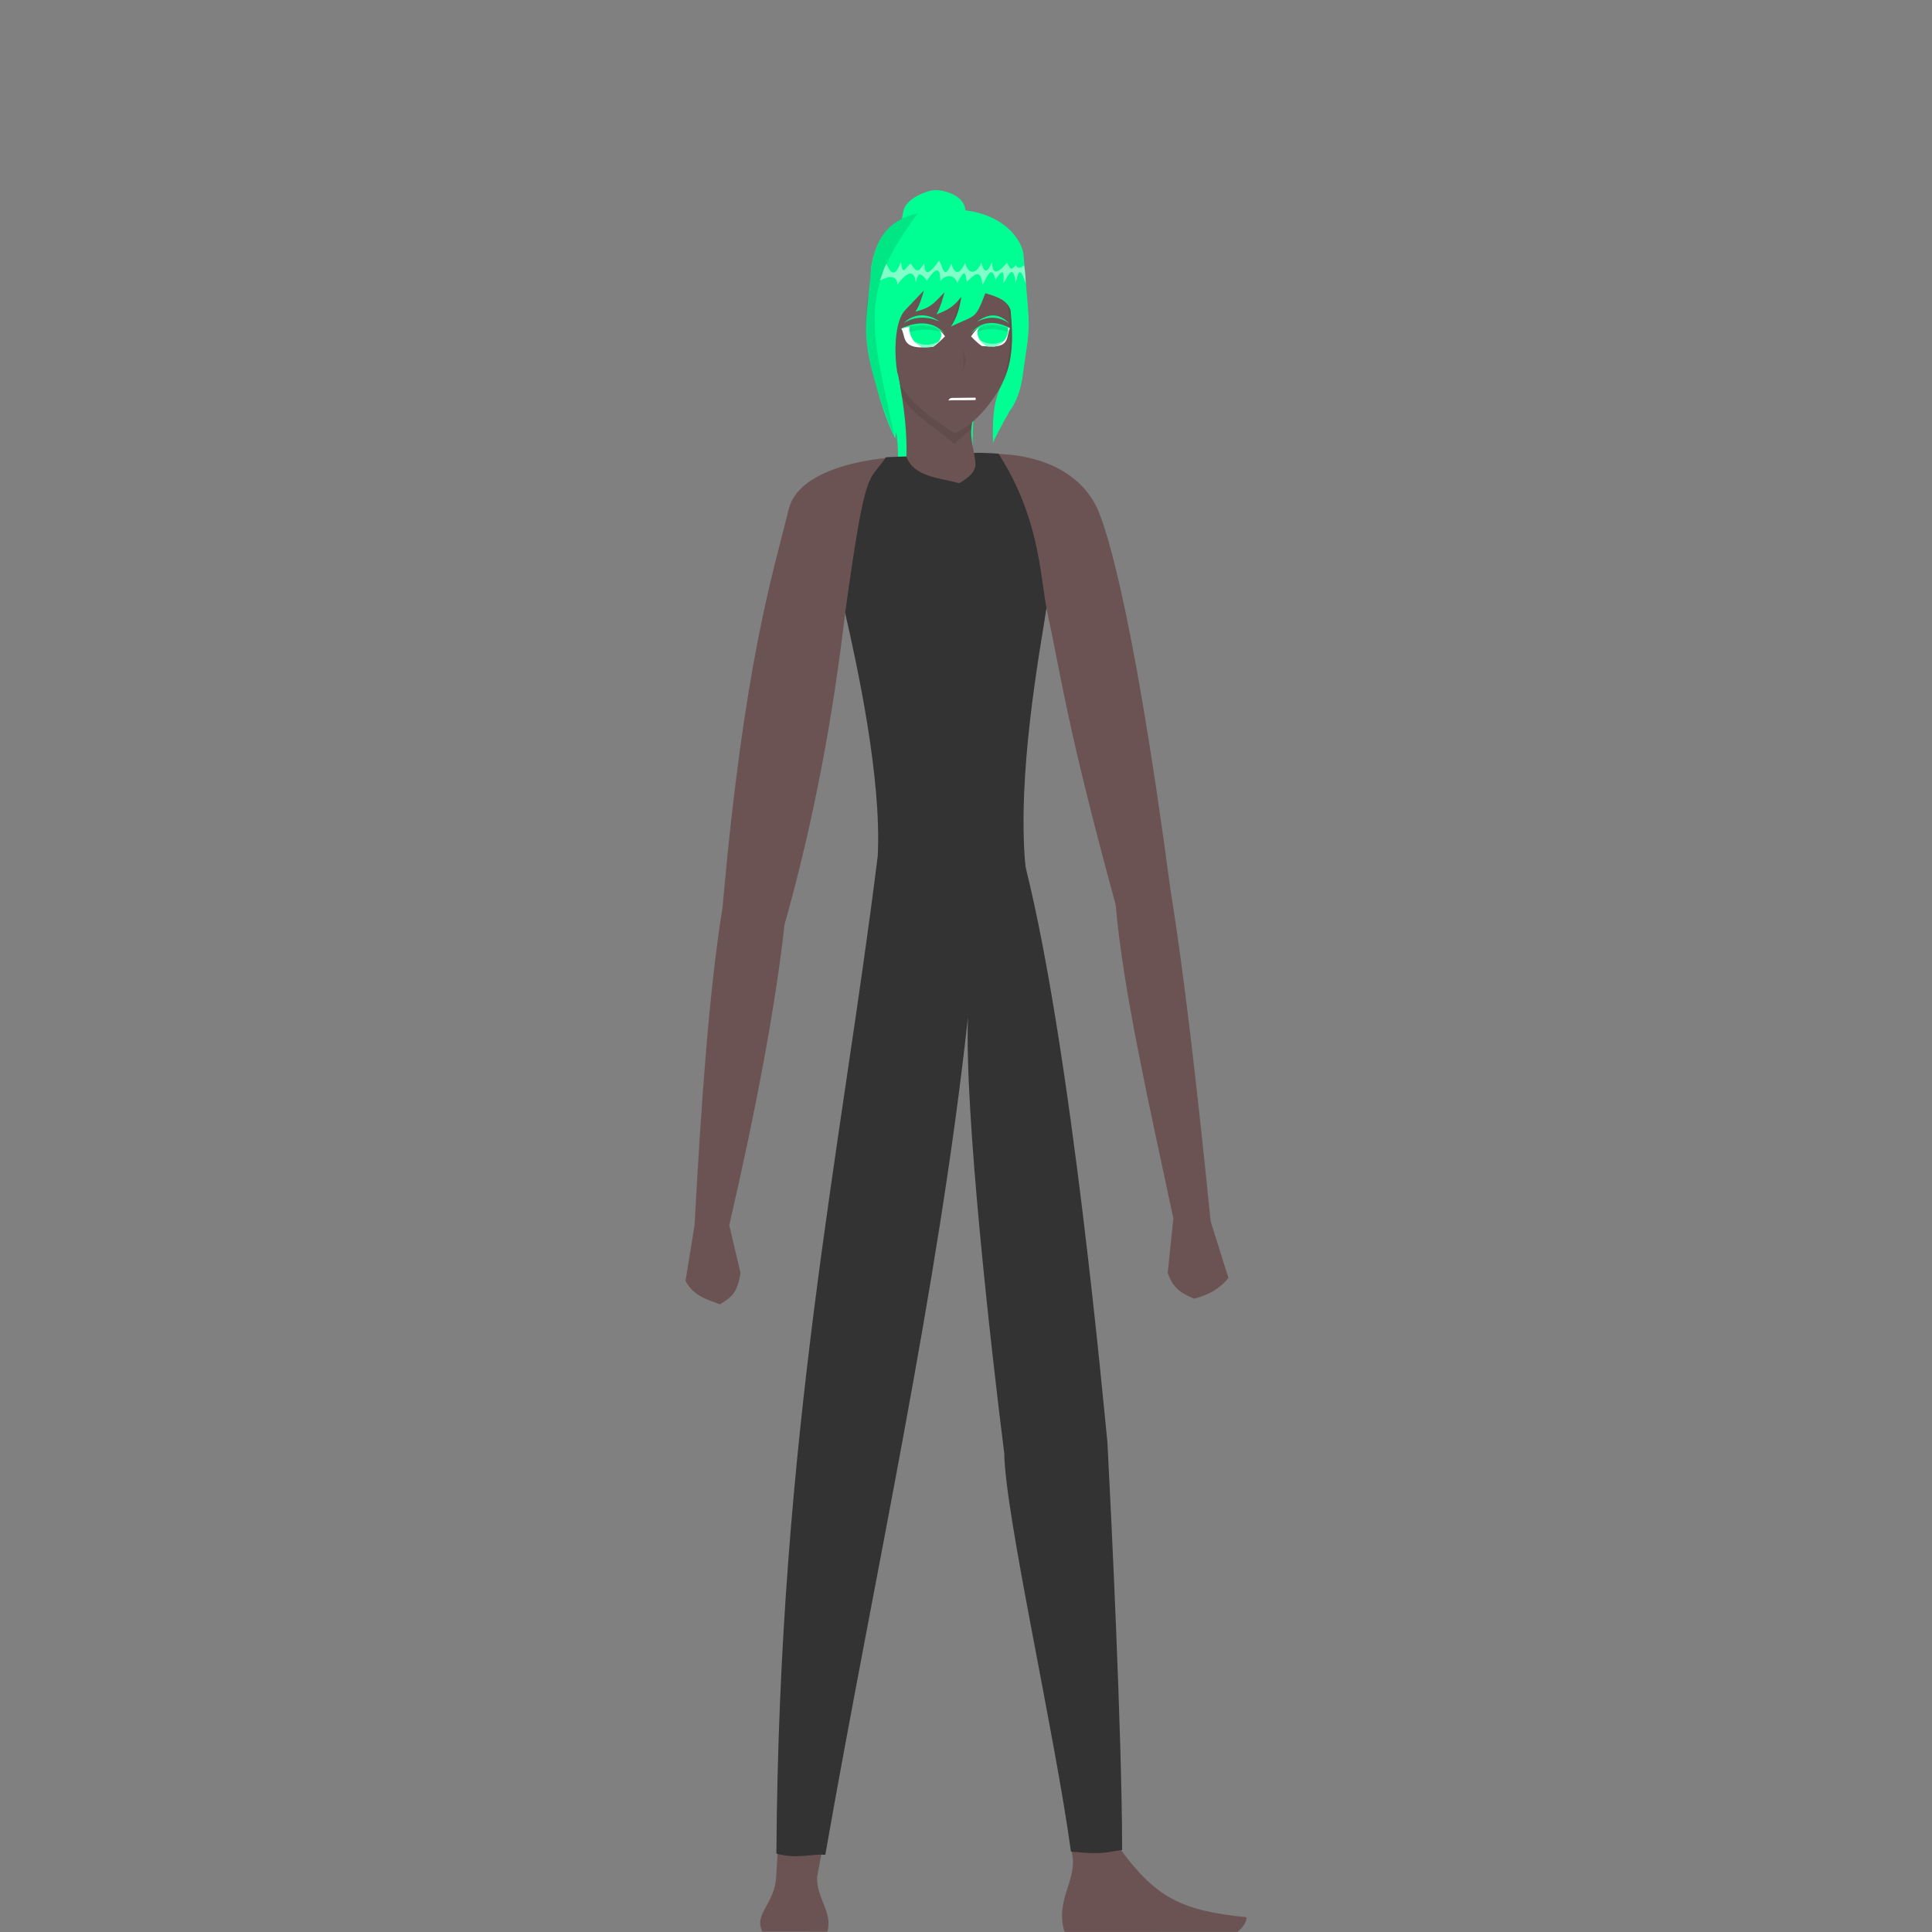 <?xml version="1.0" encoding="UTF-8" standalone="no"?>
<!-- Created with Inkscape (http://www.inkscape.org/) -->

<svg
   version="1.1"
   id="svg1"
   width="1512"
   height="1512"
   viewBox="0 0 1512 1512"
   sodipodi:docname="Ally3.svg"
   inkscape:version="1.3.2 (091e20e, 2023-11-25)"
   inkscape:export-filename="../../Utopia/Assets/Sprites/Nehustar.png"
   inkscape:export-xdpi="96"
   inkscape:export-ydpi="96"
   xmlns:inkscape="http://www.inkscape.org/namespaces/inkscape"
   xmlns:sodipodi="http://sodipodi.sourceforge.net/DTD/sodipodi-0.dtd"
   xmlns="http://www.w3.org/2000/svg"
   xmlns:svg="http://www.w3.org/2000/svg">
  <rect x="0" y="0" width="1512" height="1512" fill="#808080" stroke="none"/>
  <defs
     id="defs1" />
  <sodipodi:namedview
     id="namedview1"
     pagecolor="#505050"
     bordercolor="#eeeeee"
     borderopacity="1"
     inkscape:showpageshadow="0"
     inkscape:pageopacity="0"
     inkscape:pagecheckerboard="0"
     inkscape:deskcolor="#505050"
     inkscape:zoom="1.8805789"
     inkscape:cx="691.01062"
     inkscape:cy="295.12189"
     inkscape:window-width="1512"
     inkscape:window-height="831"
     inkscape:window-x="0"
     inkscape:window-y="38"
     inkscape:window-maximized="0"
     inkscape:current-layer="layer1"
     showguides="true"
     showgrid="false" />
  <g
     inkscape:groupmode="layer"
     id="layer1"
     inkscape:label="Layer1"
     style="display:inline">
    <path
       style="display:inline;fill:#00ff93;fill-opacity:1;stroke-width:3.884"
       d="m 768.102,287.068 c 0,0 -5.338,-88.654 -12.92,-124.622 -1.85,-8.778 -14.33,-13.641 -23.196,-13.648 -6.212,-0.005 -22.986,6.498 -24.97,16.224 -7.486,36.699 -18.225,123.542 -18.225,123.542 37.628,106.375 -14.382,99.619 7.109,348.221 l 25.718,153.878 32.699,-157.849 C 799.45,446.878 742.381,396.054 768.102,287.068 Z"
       id="path4"
       sodipodi:nodetypes="csssccccc"
       inkscape:transform-center-x="2.9287861"
       inkscape:transform-center-y="309.24677" />
    <path
       id="path1"
       style="display:inline;fill:#6c5353;stroke-width:3.425"
       d="m 748.22,184.995 c -39.586,1.742 -50.845,10.403 -50.155,67.95 l 1.434,30.819 c 2.225,6.322 -0.47,2.339 3.179,9.316 5.51,26.382 7.244,48.286 6.673,64.492 -33.545,0.352 -84.735,11.112 -91.981,40.524 -12.794,51.934 -35.108,121.362 -51.888,311.991 -10.573,64.971 -16.766,154.131 -21.939,248.922 l -7.06,43.462 c 6.005,11.477 16.658,14.553 26.943,18.294 8.743,-5.57 13.503,-8.056 16.091,-24.529 l -8.785,-37.319 c 20.693,-89.763 35.978,-169.752 43.22,-235.206 23.407,-82.951 38.113,-164.156 47.498,-244.292 11.303,49.643 15.274,37.644 29.516,182.647 -26.078,164.375 -52.469,331.999 -64.237,496.375 l -19.224,309.001 c -0.562,22.53 -17.831,29.976 -10.953,44.254 l 51.029,0.057 c 4.191,-15.512 -8.864,-26.539 -8.087,-42.793 l 55.246,-300.534 c 25.583,-129.761 51.678,-259.522 63.282,-389.283 2.481,119.788 18.315,247.621 34.896,375.903 l 46.629,299.121 c 1.946,18.851 -13.778,34.071 -6.425,57.789 l 135.478,-0.032 c 4.414,-4.05 6.919,-7.426 6.919,-11.476 -51.544,-5.248 -71.187,-15.447 -99.754,-54.621 l -9.398,-285.073 c -10.557,-163.424 -36.253,-330.882 -66.859,-500.057 4.678,-154.175 12.998,-130.892 19.201,-186.006 11.947,55.058 15.626,91.386 54.37,233.18 5.804,67.006 26.469,157.885 45.186,245.636 l -4.394,42.723 c 4.546,13.208 12.077,16.343 20.61,20.13 11.131,-2.708 20.276,-7.908 26.905,-16.266 l -13.911,-44.226 C 936.996,851.869 926.518,760.665 916.039,696.42 884.979,462.531 863.069,406.311 857.896,396.14 c -19.733,-38.802 -69.244,-43.536 -95.437,-39.989 -1.109,-8.005 -3.624,-14.598 -1.662,-25.686 12.503,-10.833 21.897,-24.979 29.48,-41.623 1.305,-15.849 3.427,-29.515 3.017,-49.955 -3.224,-23.921 -7.824,-53.695 -45.075,-53.891 z"
       sodipodi:nodetypes="cccccsccccccccccccccccccccccccccccccccsccccc" />
    <path
       style="fill:#ffffff;stroke-width:4.143"
       d="m 739.612,263.167 c -5.065,-6.702 -8.227,-7.762 -15.821,-8.986 -7.093,0.494 -12.125,0.186 -18.405,2.97 3.192,5.413 0.436,14.075 14.39,14.698 8.757,-0.099 1.643,0.111 10.524,-0.441 3.576,-2.266 7.378,-6.361 9.312,-8.24 z"
       id="path8"
       sodipodi:nodetypes="cccccc" />
    <path
       style="fill:#00ff93;stroke-width:4.232;fill-opacity:1"
       d="m 734.653,257.902 c -4.852,-4.399 -16.648,-4.063 -22.949,-2.543 -0.513,8.249 4.311,14.313 11.017,16.478 1.55,-0.095 4.375,-0.009 5.918,-0.281 4.847,-0.999 11.485,-9.259 6.014,-13.654 z"
       id="path9"
       sodipodi:nodetypes="ccccc" />
    <path
       style="fill:#00ff93;stroke-width:4.143;fill-opacity:1"
       d="m 704.775,257.36 c 12.502,-3.309 24.268,-5.155 34.626,3.856 -10.417,-12.195 -25.816,-8.214 -34.626,-3.856 z"
       id="path10"
       sodipodi:nodetypes="ccc" />
    <path
       style="fill:#00ff93;stroke-width:3.066;fill-opacity:1"
       d="m 764.588,251.666 c 9.828,-4.319 16.857,-4.124 25.358,1.462 -8.26,-8.139 -15.753,-8.073 -25.358,-1.462 z"
       id="path10-8-6"
       sodipodi:nodetypes="ccc" />
    <path
       style="fill:#00ff93;stroke-width:3.013;fill-opacity:1"
       d="m 735.368,251.701 c -9.448,-4.462 -19.92,-4.22 -28.198,1.241 8.074,-8.016 18.993,-7.99 28.198,-1.241 z"
       id="path10-8-6-6"
       sodipodi:nodetypes="ccc" />
    <path
       style="fill:#ffffff;stroke-width:3.942"
       d="m 759.952,263.251 c 4.586,-6.702 6.924,-8.148 13.8,-9.372 6.422,0.494 10.977,0.186 16.663,2.97 -2.89,5.413 0.014,13.715 -12.619,14.339 -7.928,-0.099 -1.487,0.111 -9.528,-0.441 -3.237,-2.266 -6.564,-5.616 -8.316,-7.495 z"
       id="path8-9"
       sodipodi:nodetypes="cccccc" />
    <path
       style="display:inline;fill:#00ff93;stroke-width:3.926;fill-opacity:1"
       d="m 790.709,256.929 c -11.224,-3.309 -21.565,-4.908 -30.865,4.103 9.353,-12.195 22.955,-8.461 30.865,-4.103 z"
       id="path10-5"
       sodipodi:nodetypes="ccc" />
    <path
       style="display:inline;fill:#00ff93;stroke-width:4.137;fill-opacity:1"
       d="m 766.908,256.066 c 9.236,-3.876 15.992,-1.223 22.013,0.297 0.491,8.249 -4.12,12.737 -10.528,14.903 -1.482,-0.095 -4.181,-0.009 -5.656,-0.281 -4.632,-0.999 -11.058,-10.524 -5.829,-14.919 z"
       id="path9-5"
       sodipodi:nodetypes="ccccc" />
    <path
       style="display:inline;fill:#000000;fill-opacity:0.1;stroke-width:3.425"
       d="m 704.08,300.091 c 6.917,14.157 26.441,28.719 43.249,38.972 6.259,-2.597 9.796,-5.53 13.43,-8.713 l -0.425,5.018 -13.636,11.984 c -12.279,-11.481 -32.539,-22.399 -40.881,-37.058 -0.493,-3.401 -1.158,-6.802 -1.737,-10.203 z"
       id="path15"
       sodipodi:nodetypes="ccccccc" />
    <path
       style="display:inline;fill:#000000;fill-opacity:0.1;stroke-width:3.425"
       d="m 711.863,259.704 c 12.927,-3.14 16.914,-1.306 24.128,-0.114 -4.432,-6.765 -19.261,-5.058 -24.256,-3.819 -0.076,0.251 0.205,3.612 0.127,3.933 z"
       id="path2"
       sodipodi:nodetypes="cccc" />
    <path
       style="display:inline;fill:#000000;fill-opacity:0.1;stroke-width:3.388"
       d="m 765.016,259.702 c 10.248,-4.071 16.603,-1.508 23.911,-0.043 -0.062,-0.652 0.097,-2.812 -0.019,-3.28 -7.015,-2.396 -23.696,-4.575 -23.892,3.575 z"
       id="path2-2"
       sodipodi:nodetypes="ccccc" />
    <path
       style="fill:#ffffff;fill-opacity:0.5;stroke-width:3.425"
       d="m 767.025,266.198 c 6.85,4.162 12.855,3.228 18.581,0.619 -1.504,1.714 -3.661,3.252 -7.274,4.402 l -4.395,-0.095 c -3.54,-0.062 -5.975,-3.103 -6.912,-4.926 z"
       id="path36"
       sodipodi:nodetypes="ccccc" />
    <path
       style="fill:#ffffff;fill-opacity:0.5;stroke-width:3.425"
       d="m 715.607,267.09 c 6.85,4.162 13.257,2.971 18.983,0.362 -1.504,1.714 -2.93,3.326 -6.25,4.181 l -5.529,0.162 c -3.906,-1.2 -5.975,-3.103 -7.205,-4.706 z"
       id="path36-0"
       sodipodi:nodetypes="ccccc" />
    <path
       style="fill:#00ff93;fill-opacity:1;stroke-width:3.78"
       d="m 771.131,229.503 c -8.078,20.725 -6.991,16.694 -26.851,25.956 4.829,-7.409 6.799,-14.638 8.043,-23.13 -6.114,7.861 -10.661,10.31 -19.458,13.716 3.097,-5.465 4.678,-11.36 6.371,-17.346 -9.544,9.822 -10.621,11.865 -22.774,15.206 3.349,-5.139 4.898,-10.773 6.597,-16.577 l -14.917,15.626 c -8.718,9.832 -8.074,35.709 -6.076,47.908 5.405,22.238 2.481,30.082 -1.498,52.231 -7.701,-15.364 -12.357,-31.98 -16.892,-48.488 -10.605,-38.607 -4.1,-50.979 -1.9,-85.693 5.845,-33.778 24.244,-43.887 62.098,-44.738 36.04,-0.81 54.306,19.608 57.026,33.907 l 3.491,41.397 c 1.909,22.64 -0.357,26.712 -4.209,56.001 -1.707,10.762 -5.269,20.074 -9.68,25.65 -3.804,6.584 -13.378,24.028 -13.378,25.711 -0.332,-15.688 -0.323,-31.382 6.569,-45.262 10.167,-20.476 8.935,-38.195 7.23,-58.733 -2.4,-7.356 -9.136,-10.414 -19.793,-13.344 z"
       id="path3"
       sodipodi:nodetypes="ccccccccccscscscccscc" />
    <path
       style="display:inline;fill:#000000;fill-opacity:0.1;stroke-width:3.78"
       d="m 718.362,166.87 c -47.956,63.976 -36.027,90.134 -18.288,175.077 -20.319,-49.602 -26.741,-82.694 -19.611,-116.26 1.342,-28.033 7.366,-52.175 37.899,-58.817 z"
       id="path24"
       sodipodi:nodetypes="cccc"
       inkscape:label="path24" />
    <path
       style="display:inline;fill:#ffffff;fill-opacity:0.5;stroke-width:2.77"
       d="m 693.688,206.382 c 3.162,7.299 6.76,11.689 11.47,-1.773 1.348,13.469 3.962,2.967 7.76,1.727 6.158,10.782 7.792,1.909 10.56,-0.042 -0.213,13.104 7.167,3.839 11.353,-2.319 2.951,3.301 3.586,16.974 9.655,2.422 3.321,10.473 7.472,6.714 10.793,-0.617 3.864,13.357 12.574,4.18 12.386,-1.192 2.425,8.486 4.307,10.468 8.679,0.504 0.043,13.928 8.195,4.746 11.83,0.316 2.8,6.885 3.974,5.227 6.774,2.09 2.146,3.606 4.292,1.771 6.438,0.091 1.278,6.327 1.175,10.484 1.387,14.554 -2.611,-8.399 -5.222,-15.322 -7.833,-0.263 -2.15,-18.853 -7.135,-2.514 -9.725,-0.372 0.538,-4.965 1.123,-14.631 -6.087,-2.452 -3.164,-13.33 -7.047,-0.994 -10.211,3.761 -1.549,-14.687 -7.873,-6.074 -12.307,-2.226 -1.02,-7.311 -1.661,-10.503 -7.397,0.917 -1.567,-5.662 -7.971,-7.859 -13.299,-1.613 0.039,-11.174 -3.558,-10.841 -10.364,-0.348 -6.692,-8.115 -7.106,-4.746 -8.916,1.579 -0.961,-12.467 -9.099,-6.023 -14.346,1.898 -0.067,-7.263 -5.755,-7.554 -13.651,-3.44 1.59,-4.517 2.887,-9.402 5.051,-13.202 z"
       id="path43"
       sodipodi:nodetypes="ccccccccccccccccccccccccc" />
    <path
       style="fill:#000000;fill-opacity:0.1;stroke-width:3.78"
       d="m 750.399,234.669 c -2.417,14.085 -3.434,13.868 -6.233,20.885 0.23,-0.795 5.484,-6.157 8.104,-23.11 z"
       id="path25"
       sodipodi:nodetypes="cccc" />
    <path
       style="fill:#000000;fill-opacity:0.1;stroke-width:3.78"
       d="m 788.714,238.614 c 4.161,27.387 0.826,43.047 -3.232,59.138 8.381,-17.239 6.439,-42.192 5.432,-54.923 -0.67,-1.678 -1.348,-3.324 -2.2,-4.215 z"
       id="path26"
       sodipodi:nodetypes="cccc" />
    <path
       style="display:inline;fill:#ffffff;stroke-width:2.458"
       d="m 742.464,313.407 c -0.406,0.105 0.443,-2.113 2.987,-2.008 13.861,-0.205 14.36,-0.073 17.624,-0.2 0.942,0.315 0.513,1.738 0.23,1.9 -11.224,0.257 -16.77,-0.097 -20.841,0.307 z"
       id="path14"
       sodipodi:nodetypes="cccccc" />
    <path
       style="display:inline;fill:#333333;stroke-width:3.425"
       d="m 709.282,357.244 c 5.886,16.022 25.331,16.549 41.427,20.902 16.758,-9.433 12.483,-16.096 11.443,-23.708 3.294,-0.295 15.747,0.267 19.329,0.67 31.387,48.953 32.357,92.714 37.481,120.734 -5.621,36.467 -23.123,130.383 -16.433,202.428 36.068,143.361 61.481,425.108 64.154,450.486 2.859,54.469 11.416,229.296 11.517,319.112 -10.721,1.103 -13.878,4.073 -40.056,1.171 -13.02,-94.496 -51.462,-263.155 -52.21,-311.602 -10.64,-84.345 -31.101,-266.412 -28.405,-341.292 -23.265,213.305 -73.467,437.417 -111.64,655.449 -12.347,-0.859 -21.23,3.467 -38.272,-0.886 2.057,-328.802 50.604,-550.058 79.305,-780.792 3.188,-61.184 -16.374,-150.171 -25.491,-190.326 16.514,-118.918 18.018,-100.621 31.893,-121.763 2.676,-0.222 12.817,-0.439 15.957,-0.583 z"
       id="path6"
       inkscape:label="path6"
       sodipodi:nodetypes="ccccccccccccccccc" />
    <path
       style="display:inline;fill:#000000;fill-opacity:0.1;stroke-width:6.519"
       d="m 753,270.58 1.616,11.297 -1.012,8.892 2.282,-8.617 z"
       id="path32"
       sodipodi:nodetypes="ccccc" />
  </g>
</svg>
